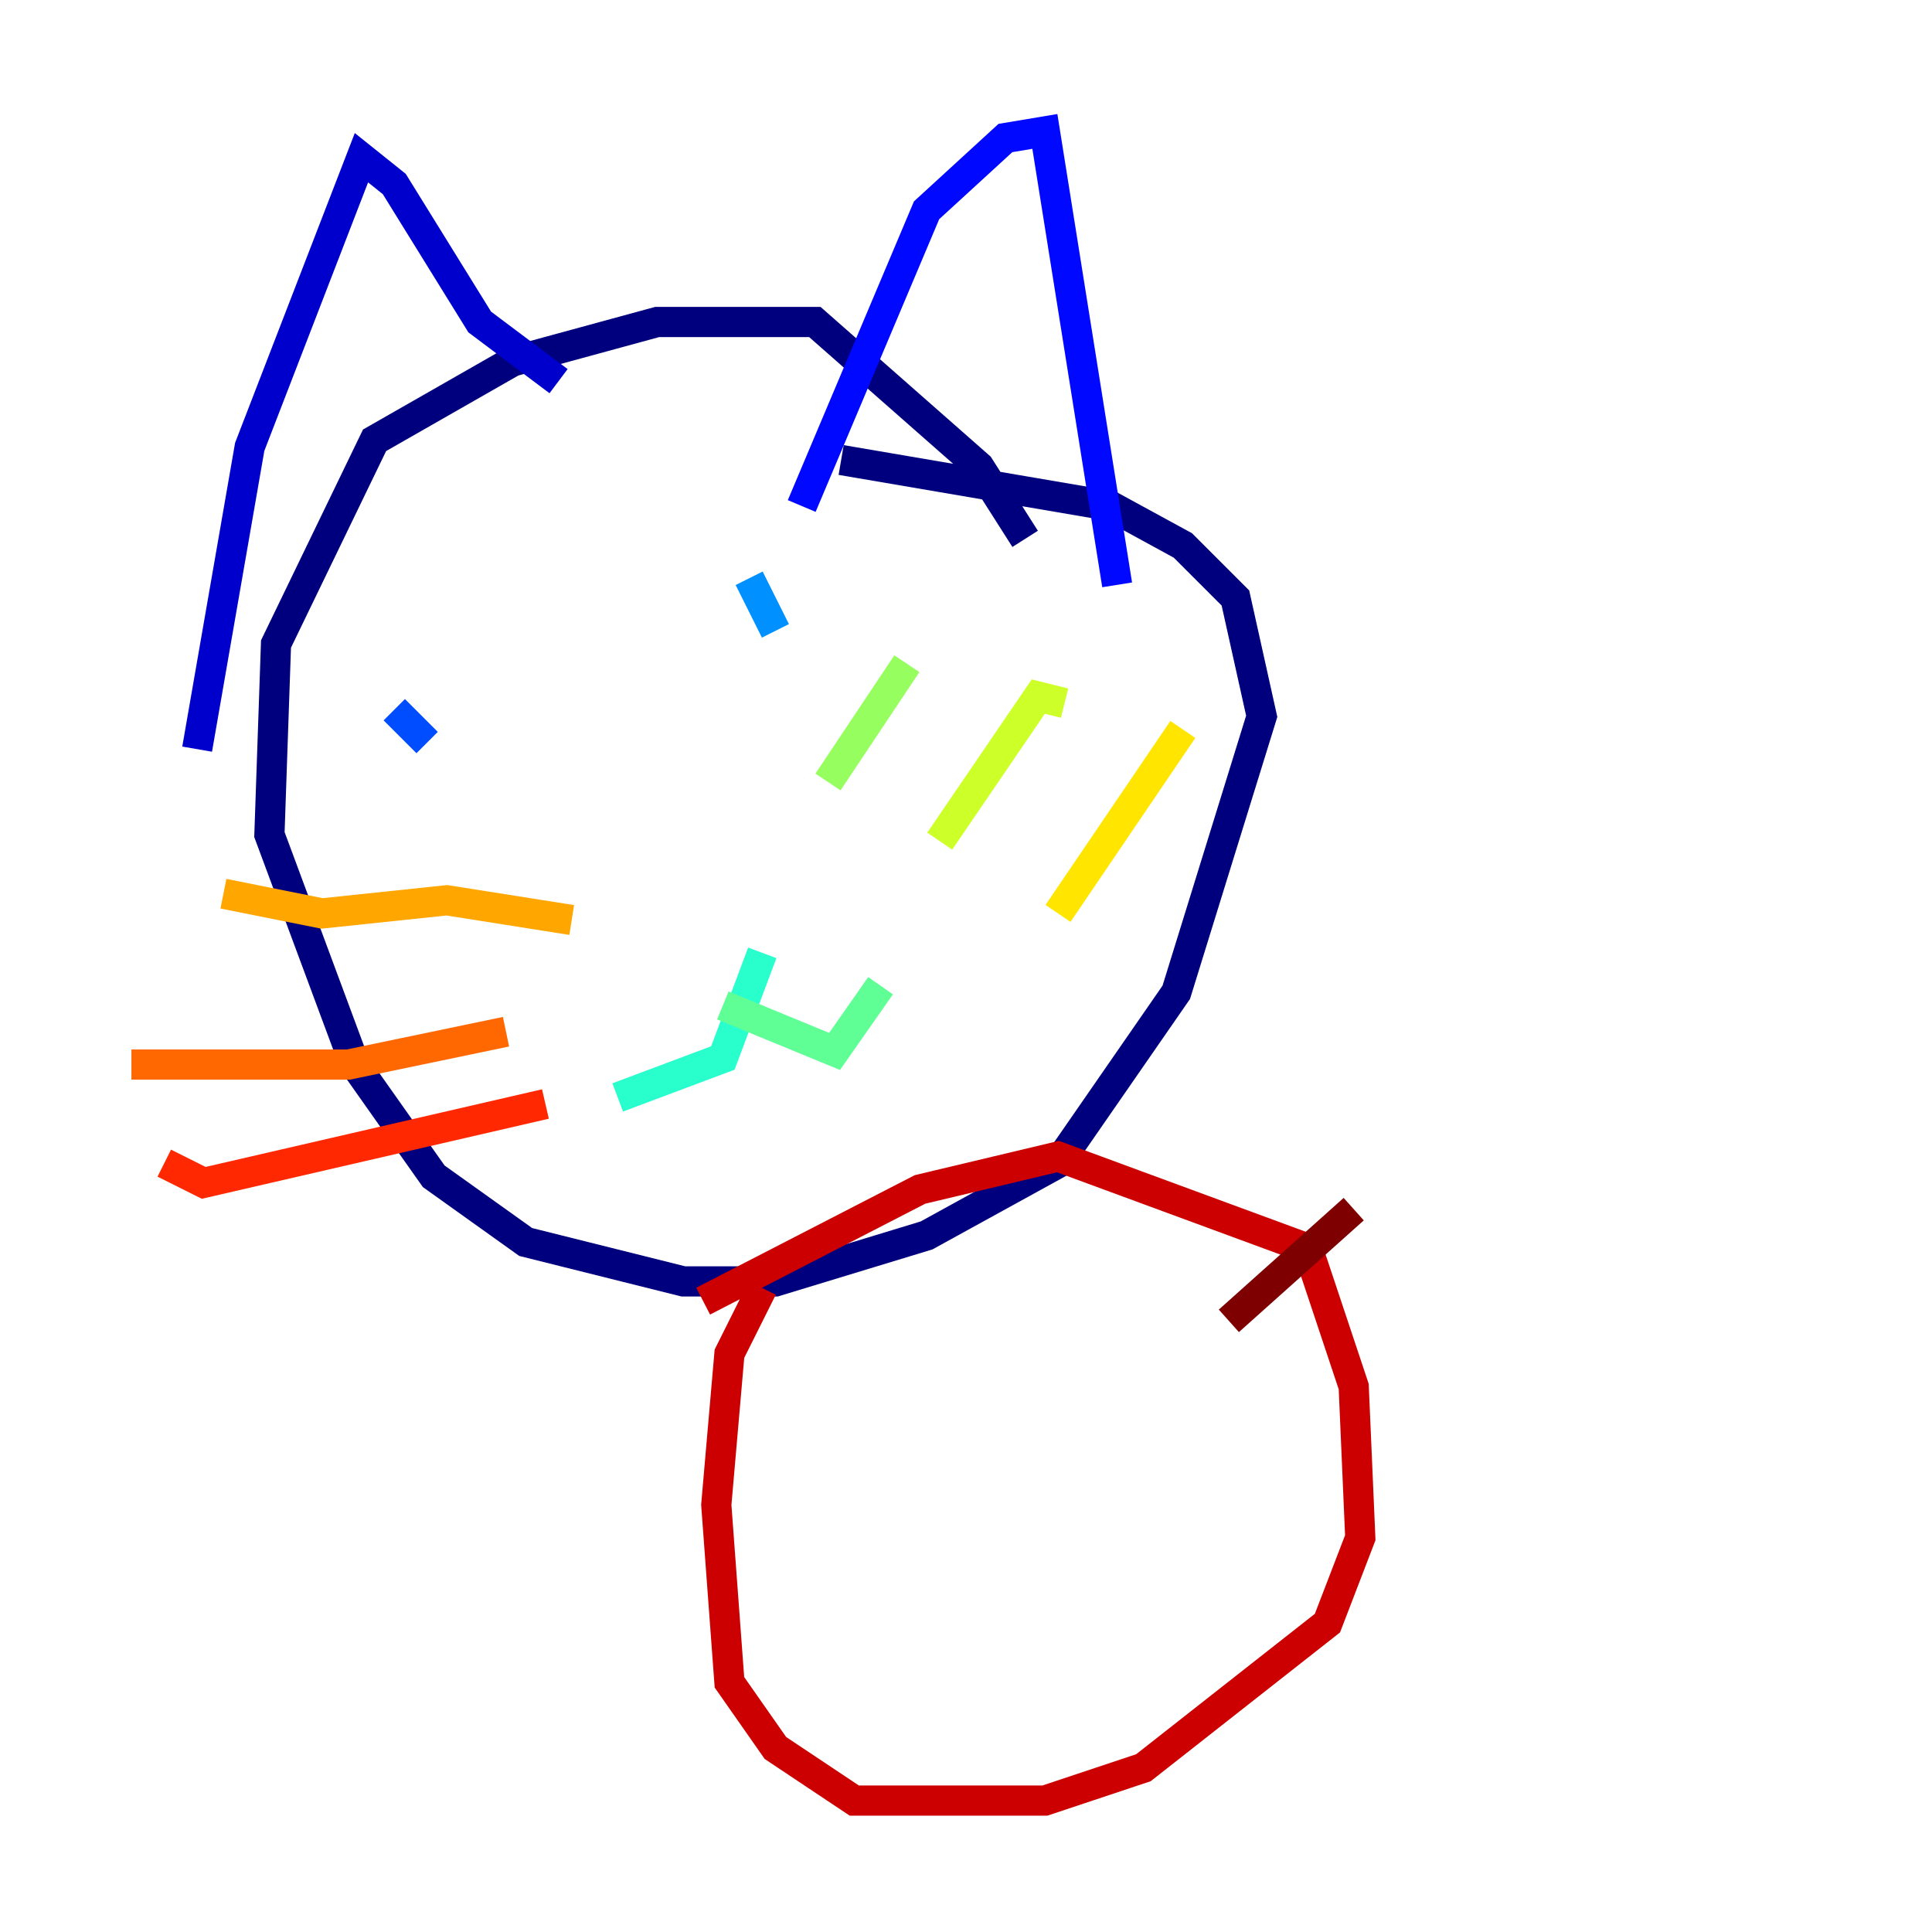 <?xml version="1.0" encoding="utf-8" ?>
<svg baseProfile="tiny" height="128" version="1.2" viewBox="0,0,128,128" width="128" xmlns="http://www.w3.org/2000/svg" xmlns:ev="http://www.w3.org/2001/xml-events" xmlns:xlink="http://www.w3.org/1999/xlink"><defs /><polyline fill="none" points="67.918,35.701 64.871,30.912 53.986,21.333 43.537,21.333 33.959,23.946 24.816,29.17 18.286,42.667 17.85,55.292 23.51,70.531 28.735,77.932 34.83,82.286 45.279,84.898 51.374,84.898 61.388,81.85 70.095,77.061 77.932,65.742 83.592,47.456 81.85,39.619 78.367,36.136 73.578,33.524 55.728,30.476" stroke="#00007f" stroke-width="2" /><polyline fill="none" points="13.061,49.633 16.544,29.605 23.946,10.449 26.122,12.191 31.782,21.333 37.007,25.252" stroke="#0000cc" stroke-width="2" /><polyline fill="none" points="53.116,33.524 61.388,13.932 66.612,9.143 69.225,8.707 74.014,38.748" stroke="#0008ff" stroke-width="2" /><polyline fill="none" points="26.122,47.02 28.299,49.197" stroke="#004cff" stroke-width="2" /><polyline fill="none" points="49.633,38.313 51.374,41.796" stroke="#0090ff" stroke-width="2" /><polyline fill="none" points="42.231,59.646 42.231,59.646" stroke="#00d4ff" stroke-width="2" /><polyline fill="none" points="50.503,63.129 47.891,70.095 40.925,72.707" stroke="#29ffcd" stroke-width="2" /><polyline fill="none" points="47.891,66.612 55.292,69.66 58.34,65.306" stroke="#5fff96" stroke-width="2" /><polyline fill="none" points="54.857,51.809 60.082,43.973" stroke="#96ff5f" stroke-width="2" /><polyline fill="none" points="62.258,55.728 68.789,46.15 70.531,46.585" stroke="#cdff29" stroke-width="2" /><polyline fill="none" points="70.095,60.517 78.367,48.327" stroke="#ffe500" stroke-width="2" /><polyline fill="none" points="37.878,60.952 29.605,59.646 21.333,60.517 14.803,59.211" stroke="#ffa600" stroke-width="2" /><polyline fill="none" points="33.524,68.354 23.075,70.531 8.707,70.531" stroke="#ff6700" stroke-width="2" /><polyline fill="none" points="36.136,73.143 13.497,78.367 10.884,77.061" stroke="#ff2800" stroke-width="2" /><polyline fill="none" points="50.503,85.333 48.327,89.687 47.456,99.701 48.327,111.456 51.374,115.809 56.599,119.293 69.225,119.293 75.755,117.116 87.946,107.537 90.122,101.878 89.687,91.864 86.639,82.721 70.095,76.626 60.952,78.803 46.585,86.204" stroke="#cc0000" stroke-width="2" /><polyline fill="none" points="81.415,87.51 89.687,80.109" stroke="#7f0000" stroke-width="2" /></svg>